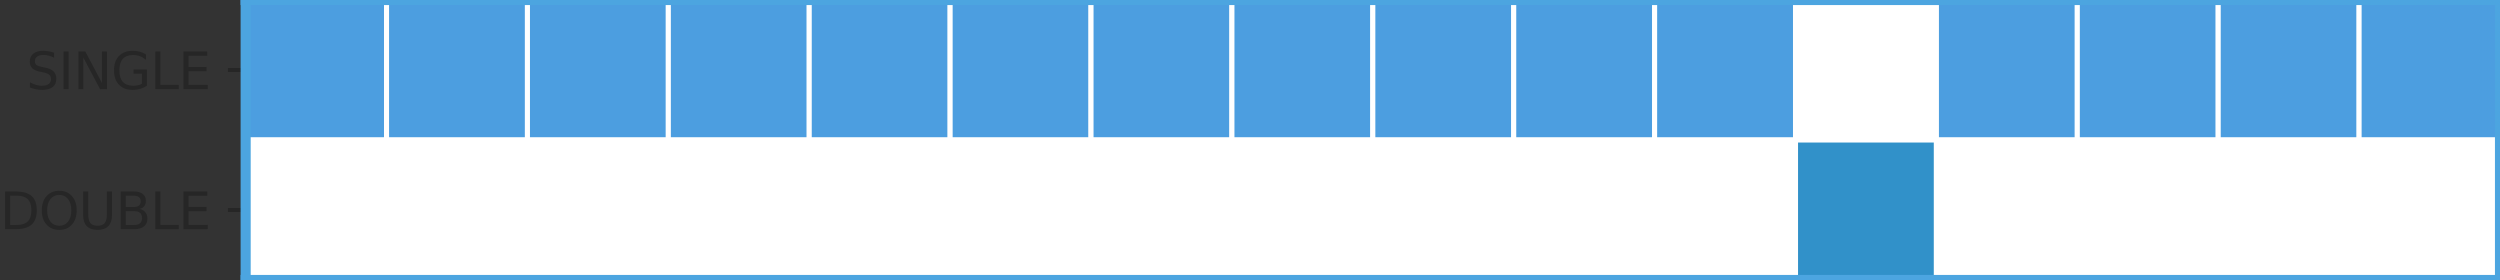 <?xml version="1.0" encoding="utf-8" standalone="no"?>
<!DOCTYPE svg PUBLIC "-//W3C//DTD SVG 1.1//EN"
  "http://www.w3.org/Graphics/SVG/1.1/DTD/svg11.dtd">
<svg xmlns:xlink="http://www.w3.org/1999/xlink" width="495.042pt" height="55.44pt" viewBox="0 0 495.042 55.44" xmlns="http://www.w3.org/2000/svg" version="1.1">
 <rect x="0" y="0" width="495.042" height="55.44" fill="#333333" stroke="none"/>
 <defs>
  <style type="text/css">*{stroke-linejoin: round; stroke-linecap: butt}</style>
 </defs>
 <g id="figure_1">
  <g id="patch_1">
   <path d="M 0 55.44 
L 495.042 55.44 
L 495.042 0 
L 0 0 
L 0 55.44 
z
" style="fill: none"/>
  </g>
  <g id="axes_1">
   <g id="patch_2">
    <path d="M 48.642 55.44 
L 495.042 55.44 
L 495.042 -0 
L 48.642 -0 
L 48.642 55.44 
z
" style="fill: none"/>
   </g>
   <g id="matplotlib.axis_1"/>
   <g id="matplotlib.axis_2">
    <g id="ytick_1">
     <g id="line2d_1">
      <defs>
       <path id="m024a4a5089" d="M 0 0 
L -3.5 0 
" style="stroke: #262626; stroke-width: 0.8"/>
      </defs>
      <g>
       <use xlink:href="#m024a4a5089" x="48.642" y="41.58" style="fill: #262626; stroke: #262626; stroke-width: 0.8"/>
      </g>
     </g>
     <g id="text_1">
      <!-- DOUBLE -->
      <g style="fill: #262626" transform="translate(0 45.379) scale(0.1 -0.1)">
       <defs>
        <path id="DejaVuSans-44" d="M 1259 4147 
L 1259 519 
L 2022 519 
Q 2988 519 3436 956 
Q 3884 1394 3884 2338 
Q 3884 3275 3436 3711 
Q 2988 4147 2022 4147 
L 1259 4147 
z
M 628 4666 
L 1925 4666 
Q 3281 4666 3915 4102 
Q 4550 3538 4550 2338 
Q 4550 1131 3912 565 
Q 3275 0 1925 0 
L 628 0 
L 628 4666 
z
" transform="scale(0.016)"/>
        <path id="DejaVuSans-4f" d="M 2522 4238 
Q 1834 4238 1429 3725 
Q 1025 3213 1025 2328 
Q 1025 1447 1429 934 
Q 1834 422 2522 422 
Q 3209 422 3611 934 
Q 4013 1447 4013 2328 
Q 4013 3213 3611 3725 
Q 3209 4238 2522 4238 
z
M 2522 4750 
Q 3503 4750 4090 4092 
Q 4678 3434 4678 2328 
Q 4678 1225 4090 567 
Q 3503 -91 2522 -91 
Q 1538 -91 948 565 
Q 359 1222 359 2328 
Q 359 3434 948 4092 
Q 1538 4750 2522 4750 
z
" transform="scale(0.016)"/>
        <path id="DejaVuSans-55" d="M 556 4666 
L 1191 4666 
L 1191 1831 
Q 1191 1081 1462 751 
Q 1734 422 2344 422 
Q 2950 422 3222 751 
Q 3494 1081 3494 1831 
L 3494 4666 
L 4128 4666 
L 4128 1753 
Q 4128 841 3676 375 
Q 3225 -91 2344 -91 
Q 1459 -91 1007 375 
Q 556 841 556 1753 
L 556 4666 
z
" transform="scale(0.016)"/>
        <path id="DejaVuSans-42" d="M 1259 2228 
L 1259 519 
L 2272 519 
Q 2781 519 3026 730 
Q 3272 941 3272 1375 
Q 3272 1813 3026 2020 
Q 2781 2228 2272 2228 
L 1259 2228 
z
M 1259 4147 
L 1259 2741 
L 2194 2741 
Q 2656 2741 2882 2914 
Q 3109 3088 3109 3444 
Q 3109 3797 2882 3972 
Q 2656 4147 2194 4147 
L 1259 4147 
z
M 628 4666 
L 2241 4666 
Q 2963 4666 3353 4366 
Q 3744 4066 3744 3513 
Q 3744 3084 3544 2831 
Q 3344 2578 2956 2516 
Q 3422 2416 3680 2098 
Q 3938 1781 3938 1306 
Q 3938 681 3513 340 
Q 3088 0 2303 0 
L 628 0 
L 628 4666 
z
" transform="scale(0.016)"/>
        <path id="DejaVuSans-4c" d="M 628 4666 
L 1259 4666 
L 1259 531 
L 3531 531 
L 3531 0 
L 628 0 
L 628 4666 
z
" transform="scale(0.016)"/>
        <path id="DejaVuSans-45" d="M 628 4666 
L 3578 4666 
L 3578 4134 
L 1259 4134 
L 1259 2753 
L 3481 2753 
L 3481 2222 
L 1259 2222 
L 1259 531 
L 3634 531 
L 3634 0 
L 628 0 
L 628 4666 
z
" transform="scale(0.016)"/>
       </defs>
       <use xlink:href="#DejaVuSans-44"/>
       <use xlink:href="#DejaVuSans-4f" transform="translate(77.002 0)"/>
       <use xlink:href="#DejaVuSans-55" transform="translate(155.713 0)"/>
       <use xlink:href="#DejaVuSans-42" transform="translate(228.906 0)"/>
       <use xlink:href="#DejaVuSans-4c" transform="translate(297.51 0)"/>
       <use xlink:href="#DejaVuSans-45" transform="translate(353.223 0)"/>
      </g>
     </g>
    </g>
    <g id="ytick_2">
     <g id="line2d_2">
      <g>
       <use xlink:href="#m024a4a5089" x="48.642" y="13.86" style="fill: #262626; stroke: #262626; stroke-width: 0.8"/>
      </g>
     </g>
     <g id="text_2">
      <!-- SINGLE -->
      <g style="fill: #262626" transform="translate(5.223 17.659) scale(0.1 -0.1)">
       <defs>
        <path id="DejaVuSans-53" d="M 3425 4513 
L 3425 3897 
Q 3066 4069 2747 4153 
Q 2428 4238 2131 4238 
Q 1616 4238 1336 4038 
Q 1056 3838 1056 3469 
Q 1056 3159 1242 3001 
Q 1428 2844 1947 2747 
L 2328 2669 
Q 3034 2534 3370 2195 
Q 3706 1856 3706 1288 
Q 3706 609 3251 259 
Q 2797 -91 1919 -91 
Q 1588 -91 1214 -16 
Q 841 59 441 206 
L 441 856 
Q 825 641 1194 531 
Q 1563 422 1919 422 
Q 2459 422 2753 634 
Q 3047 847 3047 1241 
Q 3047 1584 2836 1778 
Q 2625 1972 2144 2069 
L 1759 2144 
Q 1053 2284 737 2584 
Q 422 2884 422 3419 
Q 422 4038 858 4394 
Q 1294 4750 2059 4750 
Q 2388 4750 2728 4690 
Q 3069 4631 3425 4513 
z
" transform="scale(0.016)"/>
        <path id="DejaVuSans-49" d="M 628 4666 
L 1259 4666 
L 1259 0 
L 628 0 
L 628 4666 
z
" transform="scale(0.016)"/>
        <path id="DejaVuSans-4e" d="M 628 4666 
L 1478 4666 
L 3547 763 
L 3547 4666 
L 4159 4666 
L 4159 0 
L 3309 0 
L 1241 3903 
L 1241 0 
L 628 0 
L 628 4666 
z
" transform="scale(0.016)"/>
        <path id="DejaVuSans-47" d="M 3809 666 
L 3809 1919 
L 2778 1919 
L 2778 2438 
L 4434 2438 
L 4434 434 
Q 4069 175 3628 42 
Q 3188 -91 2688 -91 
Q 1594 -91 976 548 
Q 359 1188 359 2328 
Q 359 3472 976 4111 
Q 1594 4750 2688 4750 
Q 3144 4750 3555 4637 
Q 3966 4525 4313 4306 
L 4313 3634 
Q 3963 3931 3569 4081 
Q 3175 4231 2741 4231 
Q 1884 4231 1454 3753 
Q 1025 3275 1025 2328 
Q 1025 1384 1454 906 
Q 1884 428 2741 428 
Q 3075 428 3337 486 
Q 3600 544 3809 666 
z
" transform="scale(0.016)"/>
       </defs>
       <use xlink:href="#DejaVuSans-53"/>
       <use xlink:href="#DejaVuSans-49" transform="translate(63.477 0)"/>
       <use xlink:href="#DejaVuSans-4e" transform="translate(92.969 0)"/>
       <use xlink:href="#DejaVuSans-47" transform="translate(167.773 0)"/>
       <use xlink:href="#DejaVuSans-4c" transform="translate(245.264 0)"/>
       <use xlink:href="#DejaVuSans-45" transform="translate(300.977 0)"/>
      </g>
     </g>
    </g>
   </g>
   <g id="patch_3">
    <path d="M 48.642 27.72 
L 76.542 27.72 
L 76.542 -0 
L 48.642 -0 
z
" clip-path="url(#pd45202a2fe)" style="fill: #4c9ee0; stroke: #ffffff; stroke-linejoin: miter"/>
   </g>
   <g id="patch_4">
    <path d="M 48.642 55.44 
L 76.542 55.44 
L 76.542 27.72 
L 48.642 27.72 
z
" clip-path="url(#pd45202a2fe)" style="fill: #ffffff; stroke: #ffffff; stroke-linejoin: miter"/>
   </g>
   <g id="patch_5">
    <path d="M 76.542 27.72 
L 104.442 27.72 
L 104.442 -0 
L 76.542 -0 
z
" clip-path="url(#pd45202a2fe)" style="fill: #4c9ee0; stroke: #ffffff; stroke-linejoin: miter"/>
   </g>
   <g id="patch_6">
    <path d="M 76.542 55.44 
L 104.442 55.44 
L 104.442 27.72 
L 76.542 27.72 
z
" clip-path="url(#pd45202a2fe)" style="fill: #ffffff; stroke: #ffffff; stroke-linejoin: miter"/>
   </g>
   <g id="patch_7">
    <path d="M 104.442 27.72 
L 132.342 27.72 
L 132.342 -0 
L 104.442 -0 
z
" clip-path="url(#pd45202a2fe)" style="fill: #4c9ee0; stroke: #ffffff; stroke-linejoin: miter"/>
   </g>
   <g id="patch_8">
    <path d="M 104.442 55.44 
L 132.342 55.44 
L 132.342 27.72 
L 104.442 27.72 
z
" clip-path="url(#pd45202a2fe)" style="fill: #ffffff; stroke: #ffffff; stroke-linejoin: miter"/>
   </g>
   <g id="patch_9">
    <path d="M 132.342 27.72 
L 160.242 27.72 
L 160.242 -0 
L 132.342 -0 
z
" clip-path="url(#pd45202a2fe)" style="fill: #4c9ee0; stroke: #ffffff; stroke-linejoin: miter"/>
   </g>
   <g id="patch_10">
    <path d="M 132.342 55.44 
L 160.242 55.44 
L 160.242 27.72 
L 132.342 27.72 
z
" clip-path="url(#pd45202a2fe)" style="fill: #ffffff; stroke: #ffffff; stroke-linejoin: miter"/>
   </g>
   <g id="patch_11">
    <path d="M 160.242 27.72 
L 188.142 27.72 
L 188.142 -0 
L 160.242 -0 
z
" clip-path="url(#pd45202a2fe)" style="fill: #4c9ee0; stroke: #ffffff; stroke-linejoin: miter"/>
   </g>
   <g id="patch_12">
    <path d="M 160.242 55.44 
L 188.142 55.44 
L 188.142 27.72 
L 160.242 27.72 
z
" clip-path="url(#pd45202a2fe)" style="fill: #ffffff; stroke: #ffffff; stroke-linejoin: miter"/>
   </g>
   <g id="patch_13">
    <path d="M 188.142 27.72 
L 216.042 27.72 
L 216.042 -0 
L 188.142 -0 
z
" clip-path="url(#pd45202a2fe)" style="fill: #4c9ee0; stroke: #ffffff; stroke-linejoin: miter"/>
   </g>
   <g id="patch_14">
    <path d="M 188.142 55.44 
L 216.042 55.44 
L 216.042 27.72 
L 188.142 27.72 
z
" clip-path="url(#pd45202a2fe)" style="fill: #ffffff; stroke: #ffffff; stroke-linejoin: miter"/>
   </g>
   <g id="patch_15">
    <path d="M 216.042 27.72 
L 243.942 27.72 
L 243.942 -0 
L 216.042 -0 
z
" clip-path="url(#pd45202a2fe)" style="fill: #4c9ee0; stroke: #ffffff; stroke-linejoin: miter"/>
   </g>
   <g id="patch_16">
    <path d="M 216.042 55.44 
L 243.942 55.44 
L 243.942 27.72 
L 216.042 27.72 
z
" clip-path="url(#pd45202a2fe)" style="fill: #ffffff; stroke: #ffffff; stroke-linejoin: miter"/>
   </g>
   <g id="patch_17">
    <path d="M 243.942 27.72 
L 271.842 27.72 
L 271.842 -0 
L 243.942 -0 
z
" clip-path="url(#pd45202a2fe)" style="fill: #4c9ee0; stroke: #ffffff; stroke-linejoin: miter"/>
   </g>
   <g id="patch_18">
    <path d="M 243.942 55.44 
L 271.842 55.44 
L 271.842 27.72 
L 243.942 27.72 
z
" clip-path="url(#pd45202a2fe)" style="fill: #ffffff; stroke: #ffffff; stroke-linejoin: miter"/>
   </g>
   <g id="patch_19">
    <path d="M 271.842 27.72 
L 299.742 27.72 
L 299.742 -0 
L 271.842 -0 
z
" clip-path="url(#pd45202a2fe)" style="fill: #4c9ee0; stroke: #ffffff; stroke-linejoin: miter"/>
   </g>
   <g id="patch_20">
    <path d="M 271.842 55.44 
L 299.742 55.44 
L 299.742 27.72 
L 271.842 27.72 
z
" clip-path="url(#pd45202a2fe)" style="fill: #ffffff; stroke: #ffffff; stroke-linejoin: miter"/>
   </g>
   <g id="patch_21">
    <path d="M 299.742 27.72 
L 327.642 27.72 
L 327.642 -0 
L 299.742 -0 
z
" clip-path="url(#pd45202a2fe)" style="fill: #4c9ee0; stroke: #ffffff; stroke-linejoin: miter"/>
   </g>
   <g id="patch_22">
    <path d="M 299.742 55.44 
L 327.642 55.44 
L 327.642 27.72 
L 299.742 27.72 
z
" clip-path="url(#pd45202a2fe)" style="fill: #ffffff; stroke: #ffffff; stroke-linejoin: miter"/>
   </g>
   <g id="patch_23">
    <path d="M 327.642 27.72 
L 355.542 27.72 
L 355.542 -0 
L 327.642 -0 
z
" clip-path="url(#pd45202a2fe)" style="fill: #4c9ee0; stroke: #ffffff; stroke-linejoin: miter"/>
   </g>
   <g id="patch_24">
    <path d="M 327.642 55.44 
L 355.542 55.44 
L 355.542 27.72 
L 327.642 27.72 
z
" clip-path="url(#pd45202a2fe)" style="fill: #ffffff; stroke: #ffffff; stroke-linejoin: miter"/>
   </g>
   <g id="patch_25">
    <path d="M 355.542 27.72 
L 383.442 27.72 
L 383.442 -0 
L 355.542 -0 
z
" clip-path="url(#pd45202a2fe)" style="fill: #ffffff; stroke: #ffffff; stroke-linejoin: miter"/>
   </g>
   <g id="patch_26">
    <path d="M 355.542 55.44 
L 383.442 55.44 
L 383.442 27.72 
L 355.542 27.72 
z
" clip-path="url(#pd45202a2fe)" style="fill: #3191c9; stroke: #ffffff; stroke-linejoin: miter"/>
   </g>
   <g id="patch_27">
    <path d="M 383.442 27.72 
L 411.342 27.72 
L 411.342 -0 
L 383.442 -0 
z
" clip-path="url(#pd45202a2fe)" style="fill: #4c9ee0; stroke: #ffffff; stroke-linejoin: miter"/>
   </g>
   <g id="patch_28">
    <path d="M 383.442 55.44 
L 411.342 55.44 
L 411.342 27.72 
L 383.442 27.72 
z
" clip-path="url(#pd45202a2fe)" style="fill: #ffffff; stroke: #ffffff; stroke-linejoin: miter"/>
   </g>
   <g id="patch_29">
    <path d="M 411.342 27.72 
L 439.242 27.72 
L 439.242 -0 
L 411.342 -0 
z
" clip-path="url(#pd45202a2fe)" style="fill: #4c9ee0; stroke: #ffffff; stroke-linejoin: miter"/>
   </g>
   <g id="patch_30">
    <path d="M 411.342 55.44 
L 439.242 55.44 
L 439.242 27.72 
L 411.342 27.72 
z
" clip-path="url(#pd45202a2fe)" style="fill: #ffffff; stroke: #ffffff; stroke-linejoin: miter"/>
   </g>
   <g id="patch_31">
    <path d="M 439.242 27.72 
L 467.142 27.72 
L 467.142 -0 
L 439.242 -0 
z
" clip-path="url(#pd45202a2fe)" style="fill: #4c9ee0; stroke: #ffffff; stroke-linejoin: miter"/>
   </g>
   <g id="patch_32">
    <path d="M 439.242 55.44 
L 467.142 55.44 
L 467.142 27.72 
L 439.242 27.72 
z
" clip-path="url(#pd45202a2fe)" style="fill: #ffffff; stroke: #ffffff; stroke-linejoin: miter"/>
   </g>
   <g id="patch_33">
    <path d="M 467.142 27.72 
L 495.042 27.72 
L 495.042 -0 
L 467.142 -0 
z
" clip-path="url(#pd45202a2fe)" style="fill: #4c9ee0; stroke: #ffffff; stroke-linejoin: miter"/>
   </g>
   <g id="patch_34">
    <path d="M 467.142 55.44 
L 495.042 55.44 
L 495.042 27.72 
L 467.142 27.72 
z
" clip-path="url(#pd45202a2fe)" style="fill: #ffffff; stroke: #ffffff; stroke-linejoin: miter"/>
   </g>
   <g id="patch_35">
    <path d="M 48.642 55.44 
L 48.642 -0 
" style="fill: none; stroke: #4ca5e0; stroke-width: 2; stroke-linejoin: miter; stroke-linecap: square"/>
   </g>
   <g id="patch_36">
    <path d="M 495.042 55.44 
L 495.042 -0 
" style="fill: none; stroke: #4ca5e0; stroke-width: 2; stroke-linejoin: miter; stroke-linecap: square"/>
   </g>
   <g id="patch_37">
    <path d="M 48.642 55.44 
L 495.042 55.44 
" style="fill: none; stroke: #4ca5e0; stroke-width: 2; stroke-linejoin: miter; stroke-linecap: square"/>
   </g>
   <g id="patch_38">
    <path d="M 48.642 -0 
L 495.042 -0 
" style="fill: none; stroke: #4ca5e0; stroke-width: 2; stroke-linejoin: miter; stroke-linecap: square"/>
   </g>
  </g>
 </g>
 <defs>
  <clipPath id="pd45202a2fe">
   <rect x="48.642" y="-0" width="446.4" height="55.44"/>
  </clipPath>
 </defs>
</svg>
